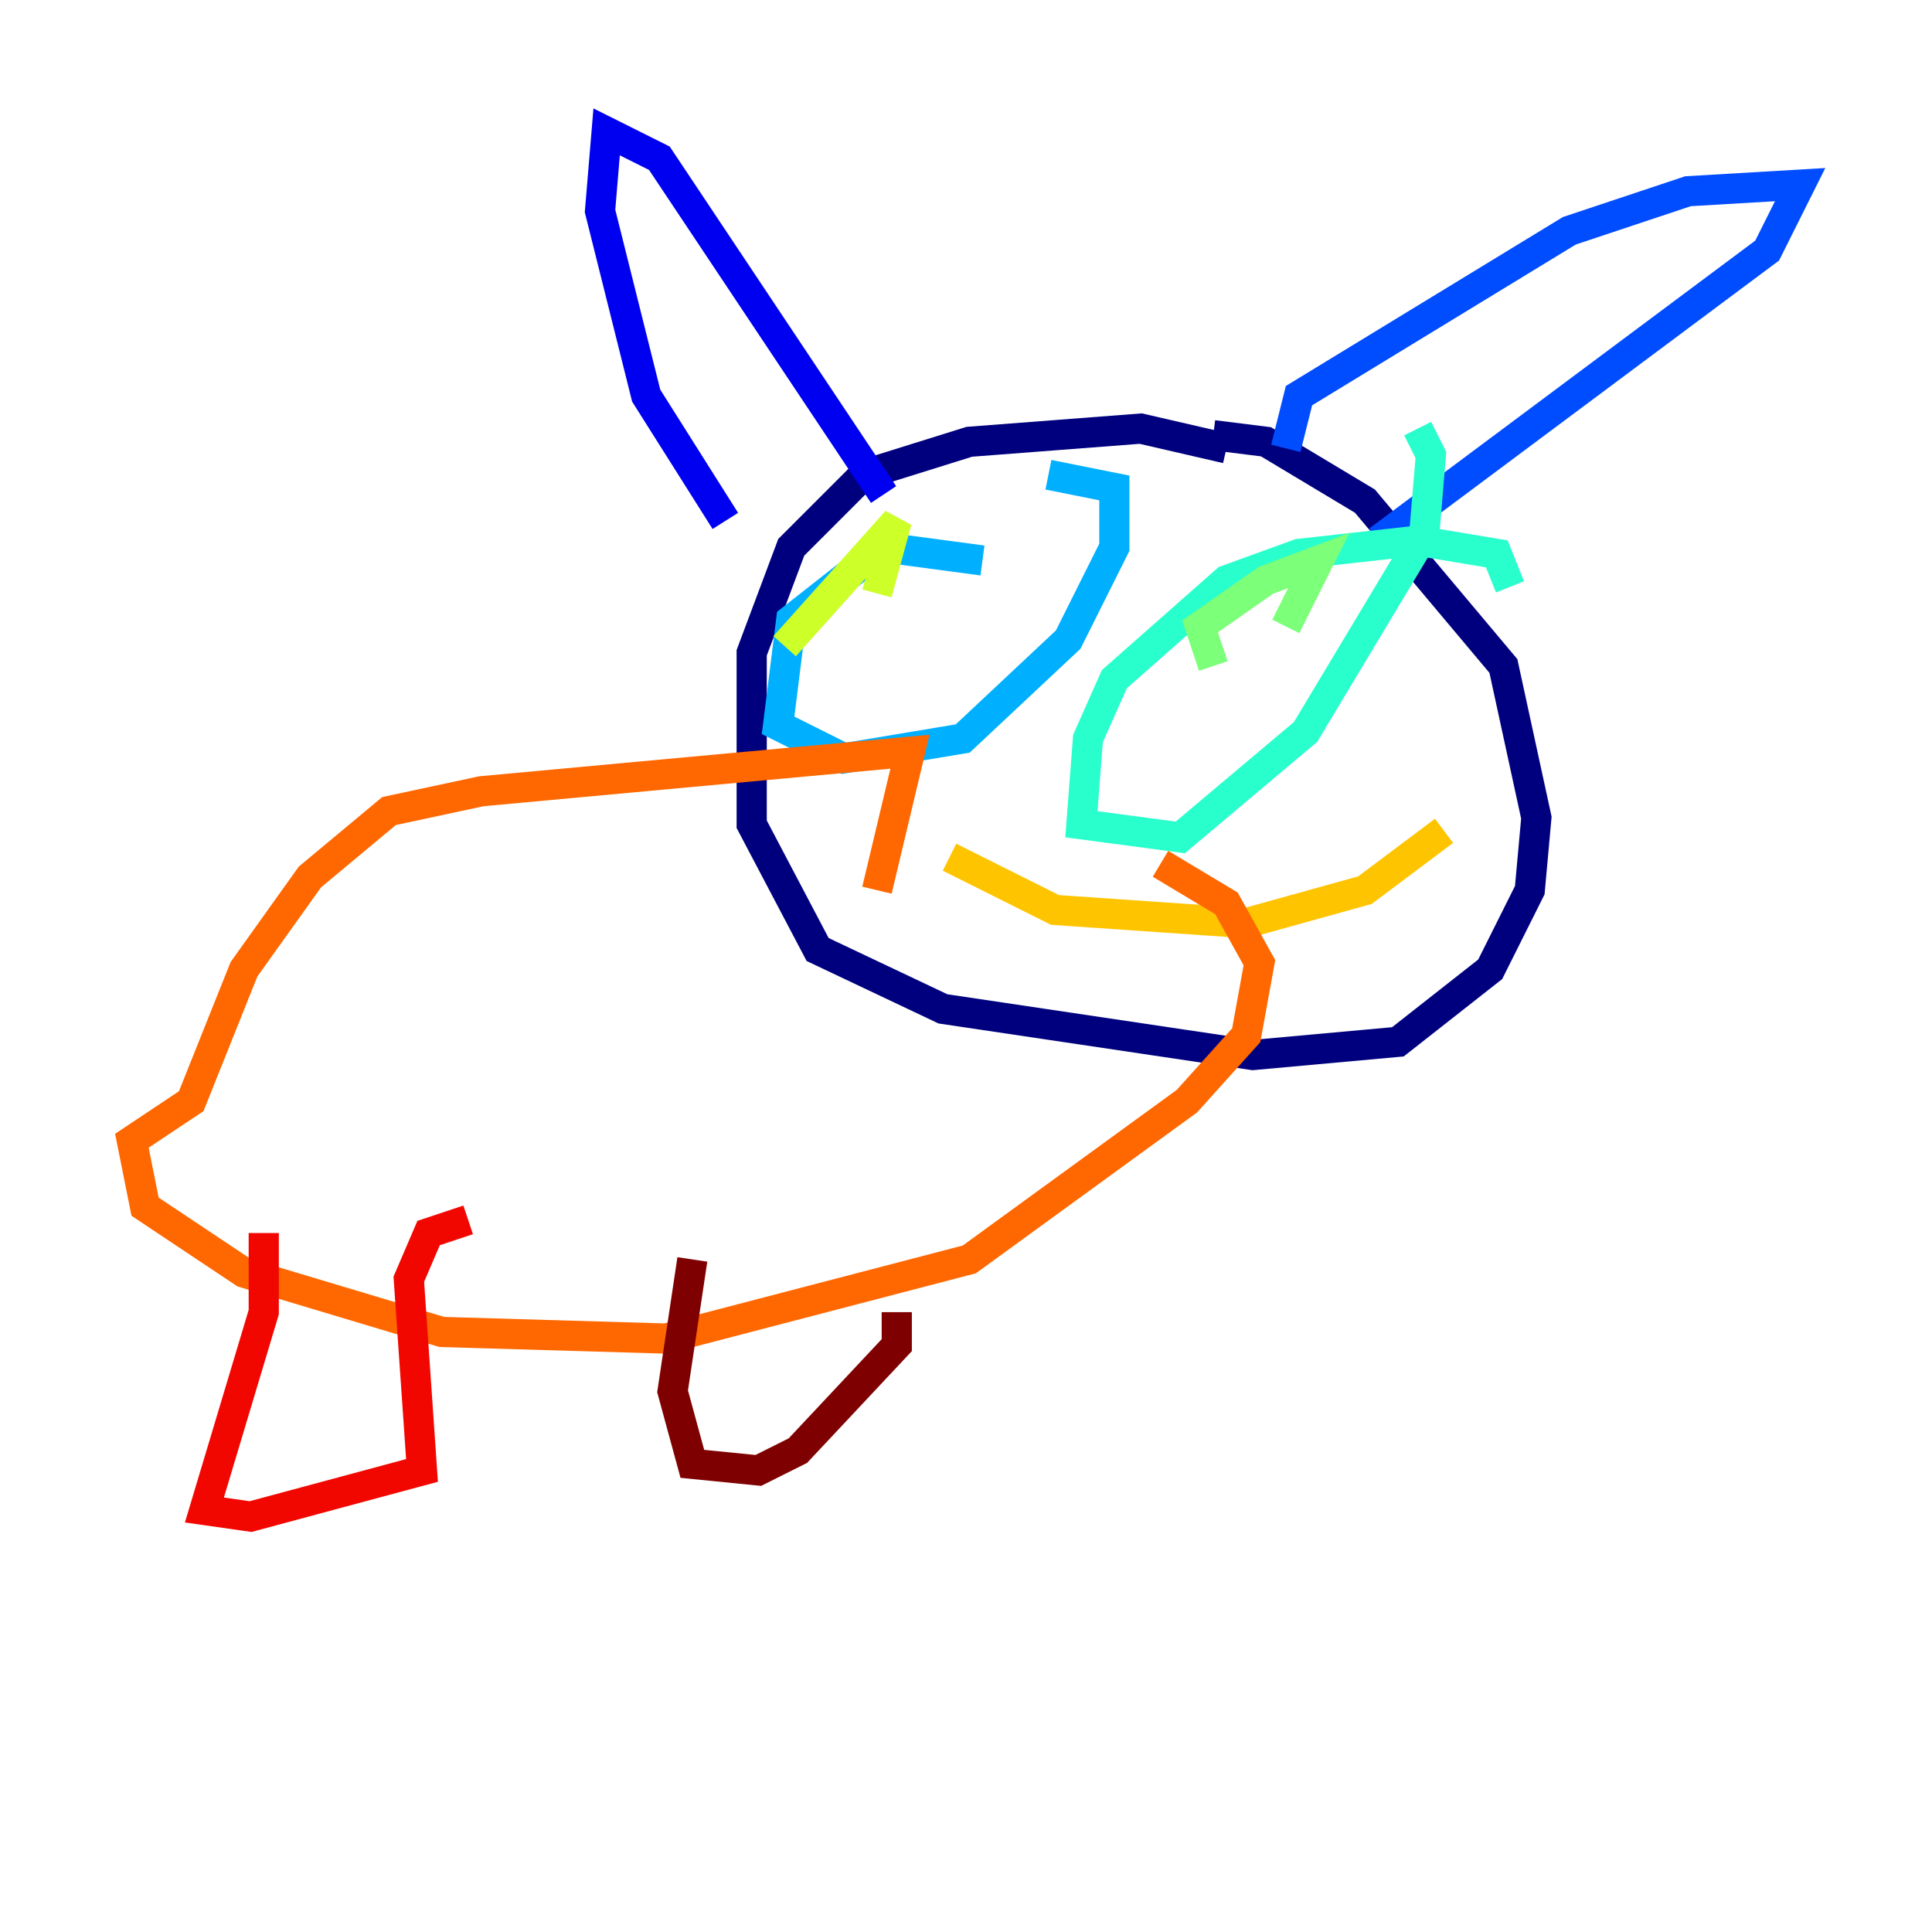 <?xml version="1.0" encoding="utf-8" ?>
<svg baseProfile="tiny" height="128" version="1.2" viewBox="0,0,128,128" width="128" xmlns="http://www.w3.org/2000/svg" xmlns:ev="http://www.w3.org/2001/xml-events" xmlns:xlink="http://www.w3.org/1999/xlink"><defs /><polyline fill="none" points="81.256,29.706 75.577,28.396 64.218,29.27 57.229,31.454 52.423,36.259 49.802,43.249 49.802,54.608 54.171,62.908 62.471,66.84 83.003,69.898 92.614,69.024 98.73,64.218 101.352,58.976 101.788,54.171 99.604,44.123 90.43,33.201 83.877,29.27 80.382,28.833" stroke="#00007f" stroke-width="2" /><polyline fill="none" points="48.055,34.512 42.812,26.212 39.754,13.979 40.191,8.737 43.686,10.485 58.539,32.764" stroke="#0000f1" stroke-width="2" /><polyline fill="none" points="85.188,29.706 86.061,26.212 103.973,15.29 111.836,12.669 119.263,12.232 117.079,16.601 91.304,35.822" stroke="#004cff" stroke-width="2" /><polyline fill="none" points="65.092,37.133 58.539,36.259 52.423,41.065 51.55,48.055 55.918,50.239 63.782,48.928 70.771,42.375 73.829,36.259 73.829,32.328 69.461,31.454" stroke="#00b0ff" stroke-width="2" /><polyline fill="none" points="100.041,38.88 99.167,36.696 93.925,35.822 86.061,36.696 81.256,38.444 73.829,44.997 72.082,48.928 71.645,54.608 78.198,55.481 86.498,48.492 94.362,35.386 94.799,30.143 93.925,28.396" stroke="#29ffcd" stroke-width="2" /><polyline fill="none" points="80.382,44.123 79.508,41.502 83.877,38.444 87.372,37.133 85.188,41.502" stroke="#7cff79" stroke-width="2" /><polyline fill="none" points="51.986,42.812 59.413,34.512 58.102,39.317" stroke="#cdff29" stroke-width="2" /><polyline fill="none" points="62.908,56.792 69.898,60.287 82.567,61.16 90.43,58.976 95.672,55.044" stroke="#ffc400" stroke-width="2" /><polyline fill="none" points="58.102,58.976 60.287,49.802 31.891,52.423 25.775,53.734 20.532,58.102 16.164,64.218 12.669,72.956 8.737,75.577 9.611,79.945 16.164,84.314 29.27,88.246 44.123,88.683 64.218,83.44 78.635,72.956 82.567,68.587 83.44,63.782 81.256,59.85 76.887,57.229" stroke="#ff6700" stroke-width="2" /><polyline fill="none" points="17.474,81.693 17.474,86.935 13.543,100.041 16.601,100.478 27.959,97.42 27.085,84.751 28.396,81.693 31.017,80.819" stroke="#f10700" stroke-width="2" /><polyline fill="none" points="45.87,83.44 44.56,92.177 45.87,96.983 50.239,97.42 52.86,96.109 59.413,89.12 59.413,86.935" stroke="#7f0000" stroke-width="2" /></svg>